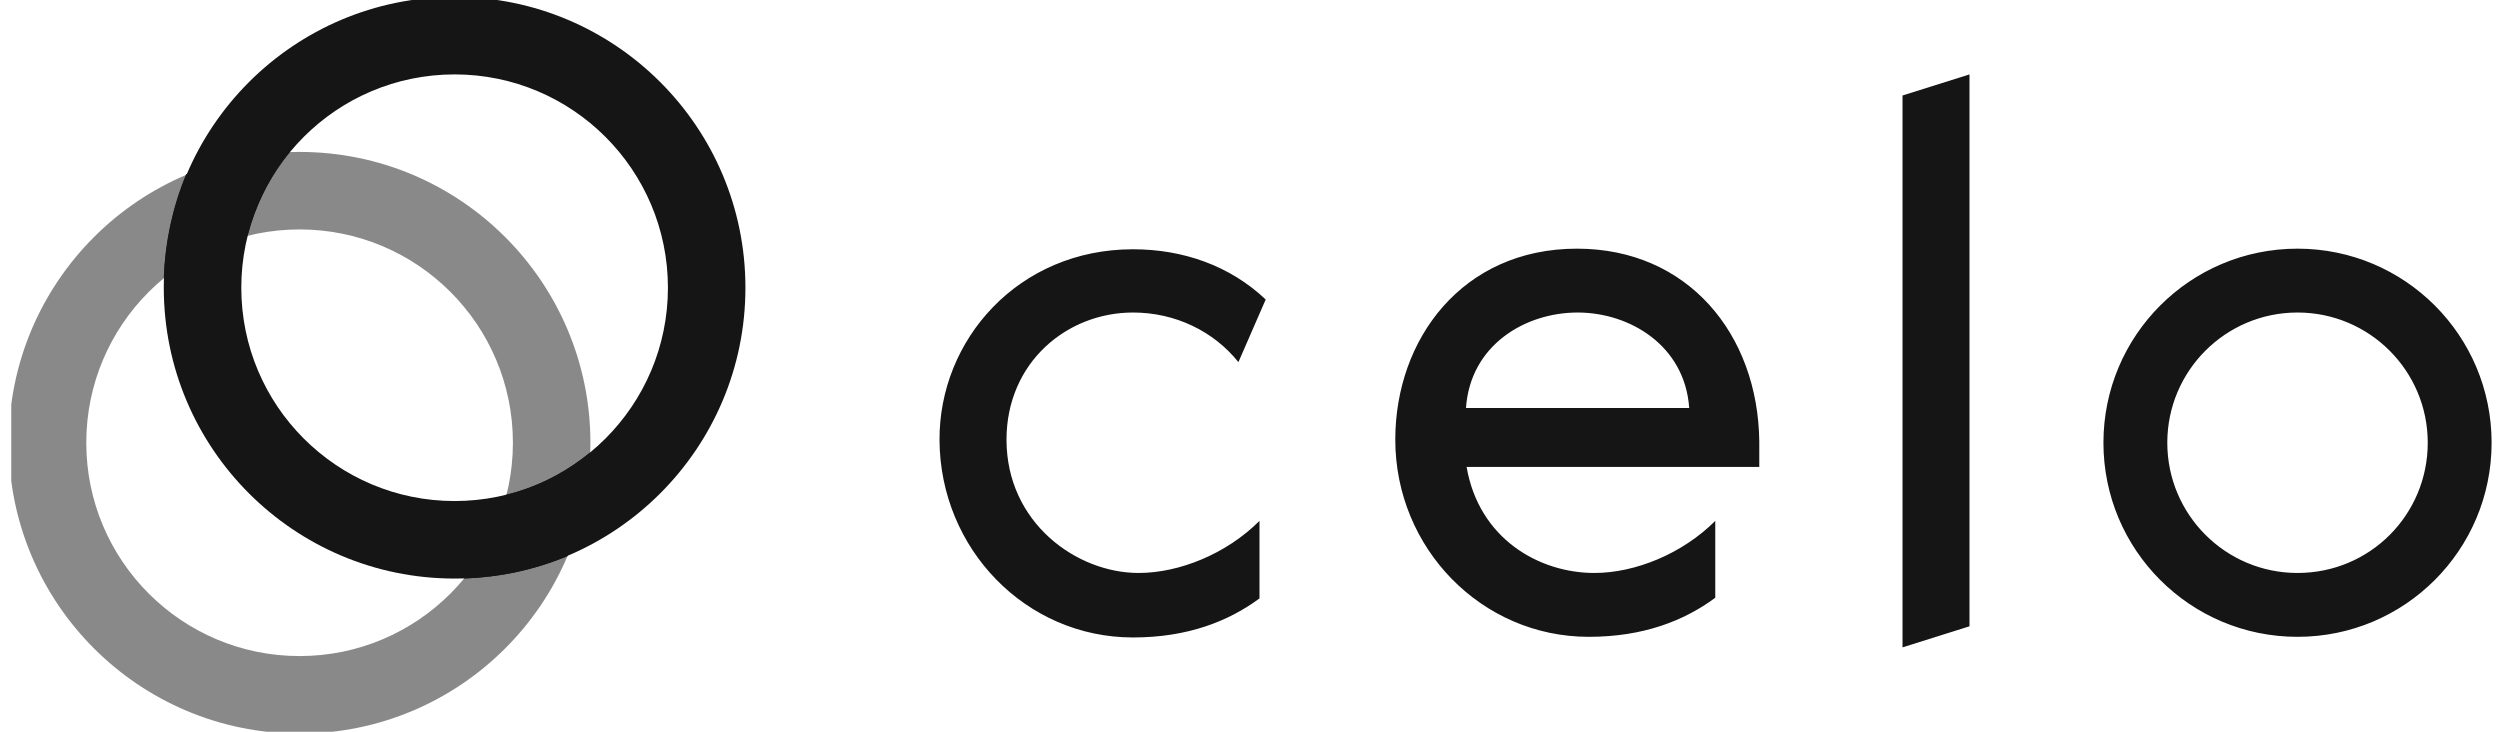 <svg width="123" height="36" viewBox="0 0 123 36" fill="none" xmlns="http://www.w3.org/2000/svg">
<g clip-path="url(#clip0_2450_4580)">
<path d="M93.604 31.851L96.899 30.814V3.661L93.604 4.698V31.851ZM55.743 15.376C57.818 15.376 59.709 16.292 60.93 17.817L62.272 14.736C60.502 13.058 58.184 12.264 55.743 12.264C50.099 12.264 46.194 16.719 46.224 21.661C46.255 27 50.465 31.363 55.743 31.363C58.428 31.363 60.441 30.57 61.967 29.441V25.627C60.35 27.244 58.031 28.19 56.018 28.19C52.967 28.19 49.52 25.719 49.52 21.631C49.52 17.848 52.479 15.376 55.743 15.376ZM77.587 12.234C71.943 12.234 68.648 16.688 68.648 21.631C68.648 26.97 72.889 31.332 78.167 31.332C80.852 31.332 82.865 30.539 84.391 29.41V25.627C82.774 27.244 80.455 28.19 78.442 28.19C75.726 28.19 72.767 26.512 72.157 22.973H86.557V21.722C86.496 16.444 83.048 12.234 77.587 12.234ZM113.038 12.234C107.76 12.234 103.489 16.505 103.489 21.783C103.489 27.061 107.76 31.332 113.038 31.332C118.316 31.332 122.587 27.061 122.587 21.783C122.587 16.505 118.316 12.234 113.038 12.234ZM77.618 15.376C80.18 15.376 82.896 16.993 83.109 20.075H72.126C72.34 16.963 75.055 15.376 77.618 15.376ZM113.038 28.19C109.499 28.19 106.631 25.322 106.631 21.783C106.631 18.244 109.499 15.376 113.038 15.376C116.577 15.376 119.445 18.244 119.445 21.783C119.445 25.322 116.608 28.19 113.038 28.19Z" fill="#151515"/>
<path d="M22.367 24.651C28.163 24.651 32.862 19.953 32.862 14.156C32.862 8.36 28.163 3.661 22.367 3.661C16.57 3.661 11.872 8.36 11.872 14.156C11.872 19.953 16.57 24.651 22.367 24.651ZM22.367 28.465C14.465 28.465 8.058 22.058 8.058 14.156C8.058 6.254 14.465 -0.152 22.367 -0.152C30.268 -0.152 36.675 6.254 36.675 14.156C36.675 22.058 30.268 28.465 22.367 28.465Z" fill="#151515"/>
<path opacity="0.5" d="M14.74 32.278C20.536 32.278 25.235 27.58 25.235 21.783C25.235 15.986 20.536 11.288 14.74 11.288C8.943 11.288 4.245 15.986 4.245 21.783C4.245 27.58 8.943 32.278 14.74 32.278ZM14.74 36.092C6.838 36.092 0.431 29.685 0.431 21.783C0.431 13.881 6.838 7.475 14.74 7.475C22.641 7.475 29.048 13.881 29.048 21.783C29.048 29.685 22.641 36.092 14.74 36.092Z" fill="#151515"/>
<path d="M22.825 28.464C23.831 27.275 24.533 25.841 24.899 24.346C26.424 23.98 27.828 23.247 29.018 22.271C28.957 24.01 28.591 25.749 27.919 27.366C26.302 28.037 24.594 28.403 22.825 28.464ZM12.177 11.593C10.652 11.959 9.248 12.692 8.058 13.668C8.119 11.929 8.485 10.19 9.157 8.573C10.774 7.902 12.482 7.505 14.252 7.475C13.275 8.664 12.574 10.098 12.177 11.593Z" fill="#151515"/>
</g>
<defs>
<clipPath id="clip0_2450_4580">
<rect width="122.034" height="36" fill="white" transform="translate(0.554)"/>
</clipPath>
</defs>
</svg>
